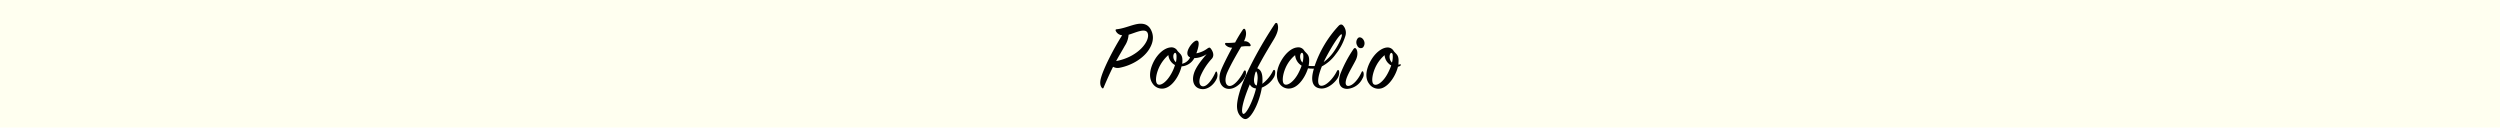 <svg xmlns="http://www.w3.org/2000/svg" viewBox="0 0 980 50"><defs><style>.cls-1{fill:ivory;}</style></defs><title>dai_15</title><g id="レイヤー_2" data-name="レイヤー 2"><g id="レイヤー_1-2" data-name="レイヤー 1"><rect class="cls-1" width="980" height="50"/><path d="M437.41,12.18c-.2-.44-.12-.68.4-.72,3.32-.36,6.32-2,9-2.16,2-.08,3.8.56,4.76,3.32.84,2.4.16,4.72-1.2,6.84-2,3.12-6.32,6.12-11.56,7.12a3.66,3.66,0,0,1-2.48-.4c-1.12,2.2-2.32,4.84-3.72,8.16-.16.4-.36.4-.64.12-.56-.6-1-1.8-.36-4,1-3.64,4.8-11.16,8.28-16.64A3,3,0,0,1,437.41,12.18Zm12.48.8c-.84-2.2-4.84-.12-7.48.64a9,9,0,0,1-1.52,4.4c-1,1.84-2.16,3.68-3.36,5.92C446.49,22.26,451,15.78,449.89,13Z"/><path d="M471.33,34.94c-3.08-.16-4.32-2.84-3.32-6.12.8-2.68,3.32-5.64,5-7.6a9.16,9.16,0,0,1-4.84,1.56,6.14,6.14,0,0,1-5,3.24c-.8,3.4-3.28,7.52-6.24,8.48a4.35,4.35,0,0,1-5.08-1.72c-1.72-2.36-1.12-5.84.6-9,1.52-2.76,4-5,6.44-5.2a2.67,2.67,0,0,1,2.68,1.36c1,1.24,2.12,1.48,1.92,4.4,0,.2-.08.4-.08.64a4.56,4.56,0,0,0,3.12-2.48c-3-1.28,1-6.56,2.56-6.6,1.4,0,.68,2.88-.12,5A10.45,10.45,0,0,0,473.33,19c.52-.36.88-.48,1.2-.08.72.84,1.72,2.72.52,4.08a23.7,23.7,0,0,0-4.52,7c-.76,2.2-.28,3.76,1,3.84,1.6.12,3.64-2.56,4.92-5.48.16-.36.44-.44.6-.08a3.49,3.49,0,0,1-.12,2.6C475.85,33.22,473.53,35.06,471.33,34.94ZM458,21.58a14.78,14.78,0,0,0-3.08,3.76c-1.72,3-2.28,6.68-1.24,7.6s3.52-.52,5.52-4.16a16.75,16.75,0,0,0,1.4-3.28A5,5,0,0,1,458,21.58Zm3.16,0c-.16-1.32-1-1-1.2.16a3,3,0,0,0,1,2.64A9.11,9.11,0,0,0,461.17,21.54Z"/><path d="M480.41,17.62c-.4-.56-.16-.84.44-.8a22.8,22.8,0,0,0,3.32-.16,51.4,51.4,0,0,1,3-5c.36-.52.76-.48,1,0,.44,1.12.44,2.44-.52,4.52a2.5,2.5,0,0,1,2.48,1.2c.28.48.12.76-.48.76a11.93,11.93,0,0,0-3.12.16c-1.56,2.68-3.84,6.56-5.36,9.92-1.32,2.92-.88,5.4.8,5.48S486.05,31,487.53,28c.24-.48.68-.56.84,0a3.35,3.35,0,0,1-.4,2.28c-.52,1.16-3.16,4.68-6.36,4.56-2.64-.08-4.76-3-2.84-7.64.84-2,2.52-5.36,4.24-8.52A3.3,3.3,0,0,1,480.41,17.62Z"/><path d="M494.89,31.5c0,.44,0,.88-.08,1.36A13.76,13.76,0,0,0,499,27.78c.24-.48.64-.52.84,0a4,4,0,0,1-.4,2.4,9.61,9.61,0,0,1-4.8,4.16c-.64,4-2.4,8.48-4.32,10.88-1.36,1.68-2.36,1.84-3.56.8-1-.84-2.2-2.4-1.76-5.8,1.12-8.92,10.32-24.24,14.76-30.88.32-.48.84-.44,1,0,.48,1.36.36,3.08-1.36,6-1.64,2.72-4.4,7.24-6.56,11.44C494.33,27.34,494.93,28.86,494.89,31.5Zm-7.72,13c.88,1.16,3.88-4.36,5.2-9.84a2.84,2.84,0,0,1-2.44-1.6C487.69,38.38,486.25,43.34,487.17,44.5ZM493,30.62c0-1.48-.36-2.72-.64-2.6s-.76,2.28-.8,3.2c0,1.28.32,2.12,1.08,2.28A18.28,18.28,0,0,0,493,30.62Z"/><path d="M517.89,33.62c1.88.12,4.68-2.72,6.19-5.76.25-.52.69-.56.84,0a3.82,3.82,0,0,1-.4,2.44c-.48,1.16-3.43,4.52-6.59,4.4-2.68-.12-4.2-2-3.28-6.24.12-.56.24-1,.4-1.56a7.08,7.08,0,0,1-.92,0,7.93,7.93,0,0,1-1.4-.12c-1,3.24-3.36,6.84-6.08,7.68a4.3,4.3,0,0,1-5.08-1.68c-1.72-2.36-1.12-5.88.68-9,1.56-2.72,3.92-5,6.32-5.2a2.66,2.66,0,0,1,2.72,1.32c1,1.28,2.08,1.52,1.88,4.4a11.37,11.37,0,0,1-.2,1.52,9.83,9.83,0,0,0,1.12.08c.4,0,.84,0,1.24,0a43.62,43.62,0,0,1,9.4-15.76c.56-.6,1.19-.72,1.71-.2a4.22,4.22,0,0,1,.88,4.36,21.8,21.8,0,0,1-3.75,7,15.73,15.73,0,0,1-5.4,4.72C516.53,30.06,516.09,33.5,517.89,33.62Zm-10.2-12a13.38,13.38,0,0,0-3.12,3.72c-1.68,3-2.24,6.72-1.2,7.6s3.56-.52,5.52-4.12a24.35,24.35,0,0,0,1.36-3.08A5.31,5.31,0,0,1,507.69,21.62Zm3.2-.08c-.2-1.28-1-1-1.2.12a3.49,3.49,0,0,0,.88,2.88A7.85,7.85,0,0,0,510.89,21.54Zm12.2-1.64c1.76-2.56,3.35-6.08,2.83-6.44s-3.47,4-6.19,9.16c-.32.6-.6,1.2-.84,1.72A17.75,17.75,0,0,0,523.09,19.9Z"/><path d="M525.41,29a49.38,49.38,0,0,1,5.12-9.72c.36-.48.64-.6,1-.24.6.64.92,2.36,0,4.36-.84,1.76-2.52,4.48-3.36,6.48-1,2.32-.88,3.88.4,3.8,1.8-.08,4-2.72,5.2-5.48.2-.36.48-.32.64,0a2.85,2.85,0,0,1-.28,2.48,7.17,7.17,0,0,1-6,4.16C525.05,34.82,524.29,32.26,525.41,29Zm8.92-10.44a1.44,1.44,0,0,1-2.24-.6,2.48,2.48,0,0,1,.2-3c.64-.68,1.8-.2,2.32.88A2.42,2.42,0,0,1,534.33,18.54Z"/><path d="M548,26.14c-.84,3.4-3.36,7.44-6.32,8.44a4.4,4.4,0,0,1-5-1.76c-1.76-2.32-1.16-5.8.64-9,1.52-2.72,4-5,6.36-5.2A2.73,2.73,0,0,1,546.33,20c.92,1.24,2.12,1.52,1.88,4.4,0,.32,0,.6-.08.92.24,0,.48-.08.8-.08s.28.2.12.4A1.63,1.63,0,0,1,548,26.14Zm-3.4-1a5,5,0,0,1-1.84-3.52,14,14,0,0,0-3.08,3.76c-1.68,3-2.28,6.72-1.24,7.6s3.56-.48,5.52-4.16a21.11,21.11,0,0,0,1.4-3.2A3,3,0,0,1,544.57,25.14Zm1.36-3.56c-.2-1.28-1-1-1.2.12a3.29,3.29,0,0,0,.88,2.84A7.66,7.66,0,0,0,545.93,21.58Z"/></g></g></svg>